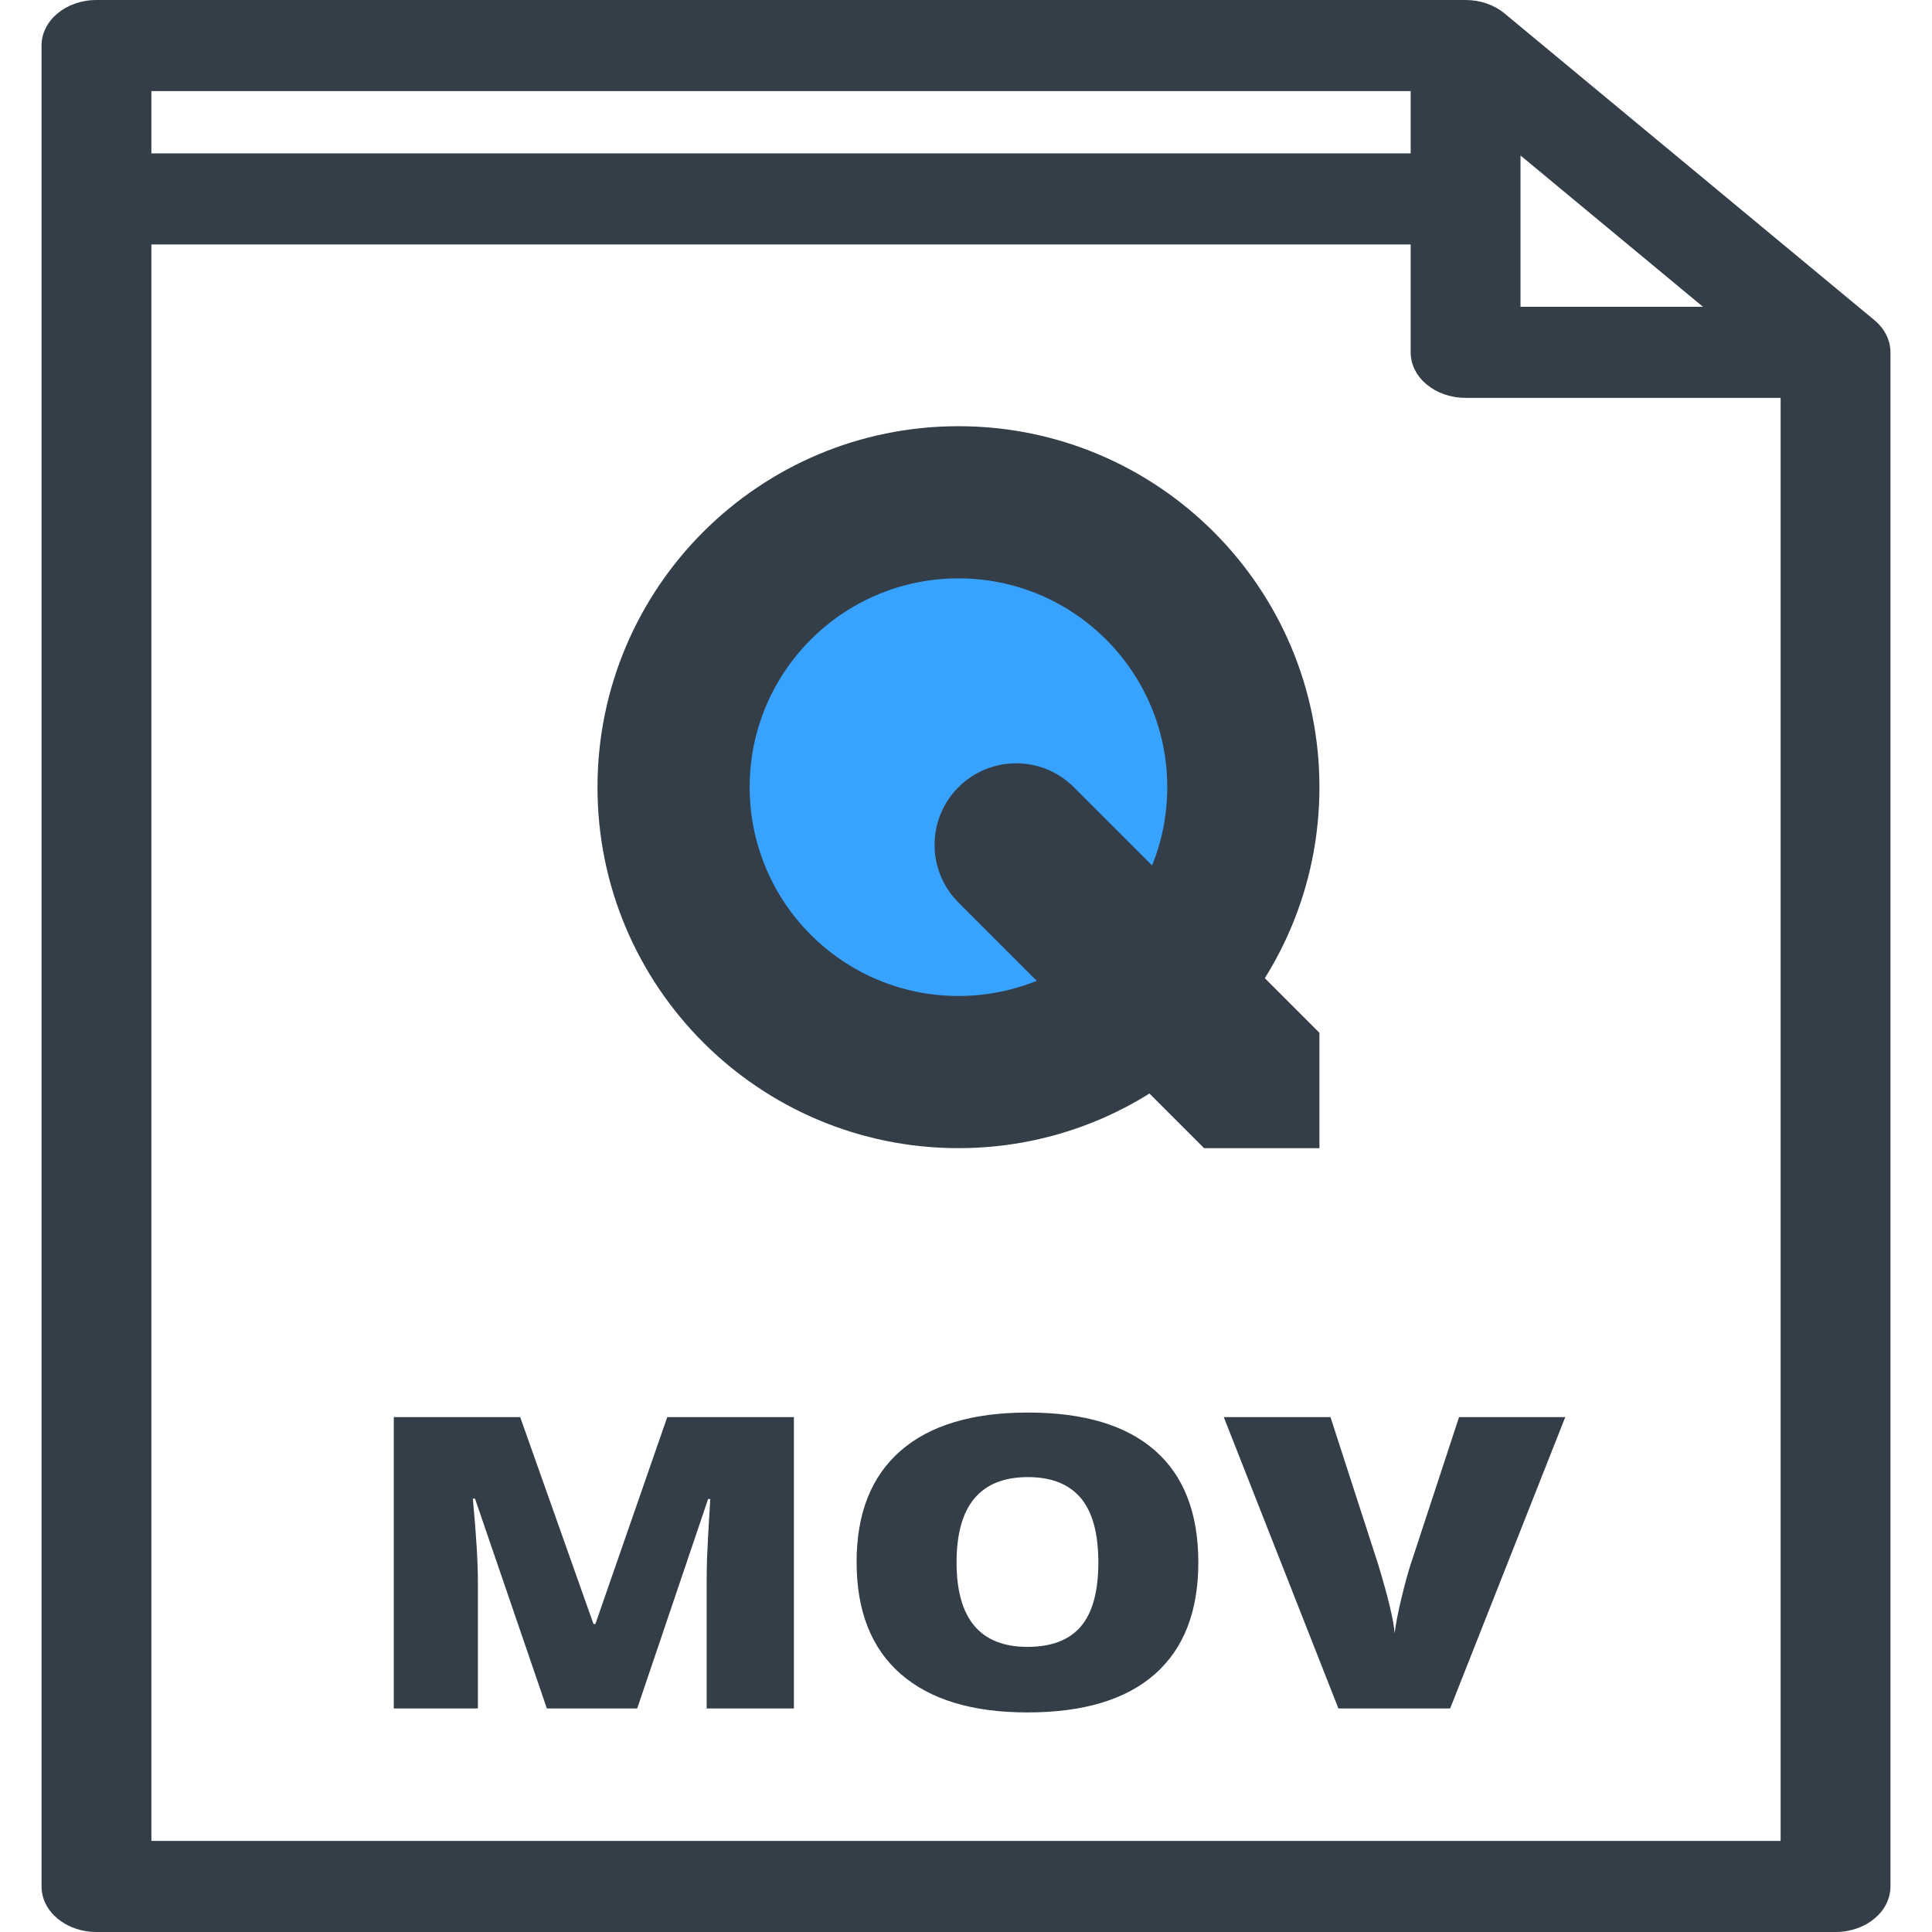 <?xml version="1.0"?>
<svg version="1.1" xmlns="http://www.w3.org/2000/svg" xmlns:xlink="http://www.w3.org/1999/xlink" width="318.188" height="318.188">
    <desc iVinci="yes" version="4.6" gridStep="20" showGrid="no" snapToGrid="no" codePlatform="0"/>
    <g id="Layer1" name="Layer 1" opacity="1">
        <g id="Shape1">
            <desc shapeID="1" type="0" basicInfo-basicType="0" basicInfo-roundedRectRadius="12" basicInfo-polygonSides="6" basicInfo-starPoints="5" bounding="rect(-59.45,-59.45,118.9,118.9)" text="" font-familyName="" font-pixelSize="20" font-bold="0" font-underline="0" font-alignment="1" strokeStyle="0" markerStart="0" markerEnd="0" shadowEnabled="0" shadowOffsetX="0" shadowOffsetY="2" shadowBlur="4" shadowOpacity="160" blurEnabled="0" blurRadius="4" transform="matrix(1,0,0,1,157.853,129.643)" pers-center="0,0" pers-size="0,0" pers-start="0,0" pers-end="0,0" locked="0" mesh="" flag=""/>
            <path id="shapePath1" d="M217.303,129.643 C217.303,162.476 190.686,189.093 157.853,189.093 C125.02,189.093 98.403,162.476 98.403,129.643 C98.403,96.81 125.02,70.193 157.853,70.193 C190.686,70.193 217.303,96.81 217.303,129.643 Z" style="stroke:none;fill-rule:evenodd;fill:#333e48;fill-opacity:1;"/>
        </g>
        <g id="Shape2">
            <desc shapeID="2" type="0" basicInfo-basicType="0" basicInfo-roundedRectRadius="12" basicInfo-polygonSides="6" basicInfo-starPoints="5" bounding="rect(-34.387,-34.387,68.774,68.774)" text="" font-familyName="" font-pixelSize="20" font-bold="0" font-underline="0" font-alignment="1" strokeStyle="0" markerStart="0" markerEnd="0" shadowEnabled="0" shadowOffsetX="0" shadowOffsetY="2" shadowBlur="4" shadowOpacity="160" blurEnabled="0" blurRadius="4" transform="matrix(1,0,0,1,157.853,129.643)" pers-center="0,0" pers-size="0,0" pers-start="0,0" pers-end="0,0" locked="0" mesh="" flag=""/>
            <path id="shapePath2" d="M192.24,129.643 C192.24,148.634 176.844,164.03 157.853,164.03 C138.862,164.03 123.466,148.634 123.466,129.643 C123.466,110.652 138.862,95.256 157.853,95.256 C176.844,95.256 192.24,110.652 192.24,129.643 Z" style="stroke:none;fill-rule:evenodd;fill:#38a3ff;fill-opacity:1;"/>
        </g>
        <g id="Shape3">
            <desc shapeID="3" type="0" basicInfo-basicType="0" basicInfo-roundedRectRadius="12" basicInfo-polygonSides="6" basicInfo-starPoints="5" bounding="rect(-31.693,-31.692,63.385,63.385)" text="" font-familyName="" font-pixelSize="20" font-bold="0" font-underline="0" font-alignment="1" strokeStyle="0" markerStart="0" markerEnd="0" shadowEnabled="0" shadowOffsetX="0" shadowOffsetY="2" shadowBlur="4" shadowOpacity="160" blurEnabled="0" blurRadius="4" transform="matrix(1,0,0,1,185.61,157.401)" pers-center="0,0" pers-size="0,0" pers-start="0,0" pers-end="0,0" locked="0" mesh="" flag=""/>
            <path id="shapePath3" d="M157.853,129.643 C152.606,134.89 152.606,143.395 157.853,148.642 L198.304,189.093 L217.303,189.093 L217.303,170.094 L176.851,129.643 C171.605,124.397 163.1,124.397 157.853,129.643 Z" style="stroke:none;fill-rule:nonzero;fill:#333e48;fill-opacity:1;"/>
        </g>
        <g id="Shape4">
            <desc shapeID="4" type="0" basicInfo-basicType="0" basicInfo-roundedRectRadius="12" basicInfo-polygonSides="6" basicInfo-starPoints="5" bounding="rect(-126.252,-159.094,252.504,318.188)" text="" font-familyName="" font-pixelSize="20" font-bold="0" font-underline="0" font-alignment="1" strokeStyle="0" markerStart="0" markerEnd="0" shadowEnabled="0" shadowOffsetX="0" shadowOffsetY="2" shadowBlur="4" shadowOpacity="160" blurEnabled="0" blurRadius="4" transform="matrix(1.206,0,0,1,159.094,159.094)" pers-center="0,0" pers-size="0,0" pers-start="0,0" pers-end="0,0" locked="0" mesh="" flag=""/>
            <path id="shapePath4" d="M308.697,52.722 L247.768,2.197 C246.071,0.79 243.771,0 241.371,0 L15.886,0 C10.89,0 6.842,3.358 6.842,7.5 L6.842,310.688 C6.842,314.83 10.89,318.188 15.886,318.188 L302.301,318.188 C307.298,318.188 311.346,314.83 311.346,310.688 L311.346,58.025 C311.346,56.036 310.393,54.129 308.697,52.722 M250.416,25.606 L280.466,50.525 L250.416,50.525 L250.416,25.606 M24.931,15 L232.327,15 L232.327,25.263 L24.931,25.263 L24.931,15 M293.257,303.188 L24.931,303.188 L24.931,40.263 L232.327,40.263 L232.327,58.026 C232.327,62.168 236.375,65.526 241.371,65.526 L293.256,65.526 L293.256,303.188 L293.257,303.188 M98.058,267.457 L97.741,267.457 L85.672,233.392 L64.854,233.392 L64.854,281.371 L78.705,281.371 L78.705,260.532 C78.705,257.273 78.429,252.7 77.874,246.814 L78.231,246.814 L90.065,281.371 L104.945,281.371 L116.62,246.88 L116.977,246.88 C116.659,252.087 116.482,255.358 116.444,256.693 C116.404,258.027 116.383,259.242 116.383,260.336 L116.383,281.372 L130.75,281.372 L130.75,233.393 L109.893,233.393 L98.058,267.457 M232.261,257.841 C231.837,259.154 231.35,260.959 230.795,263.256 C230.242,265.553 229.872,267.468 229.687,268.999 C229.529,266.877 228.632,263.114 226.997,257.709 L219.122,233.391 L201.55,233.391 L220.428,281.37 L238.831,281.37 L257.788,233.391 L240.295,233.391 L232.261,257.841 M169.295,232.637 C160.114,232.637 153.115,234.743 148.301,238.954 C143.486,243.166 141.078,249.264 141.078,257.249 C141.078,265.322 143.499,271.471 148.339,275.693 C153.181,279.916 160.139,282.026 169.217,282.026 C178.425,282.026 185.417,279.926 190.193,275.725 C194.968,271.524 197.356,265.388 197.356,257.314 C197.356,249.219 194.98,243.083 190.232,238.903 C185.482,234.727 178.502,232.637 169.295,232.637 M178.021,267.85 C176.109,270.104 173.173,271.23 169.215,271.23 C161.432,271.23 157.541,266.592 157.541,257.315 C157.541,247.951 161.459,243.269 169.294,243.269 C173.146,243.269 176.042,244.413 177.981,246.698 C179.919,248.985 180.89,252.523 180.89,257.315 C180.891,262.085 179.934,265.597 178.021,267.85 Z" style="stroke:none;fill-rule:nonzero;fill:#333e48;fill-opacity:1;"/>
        </g>
    </g>
</svg>
